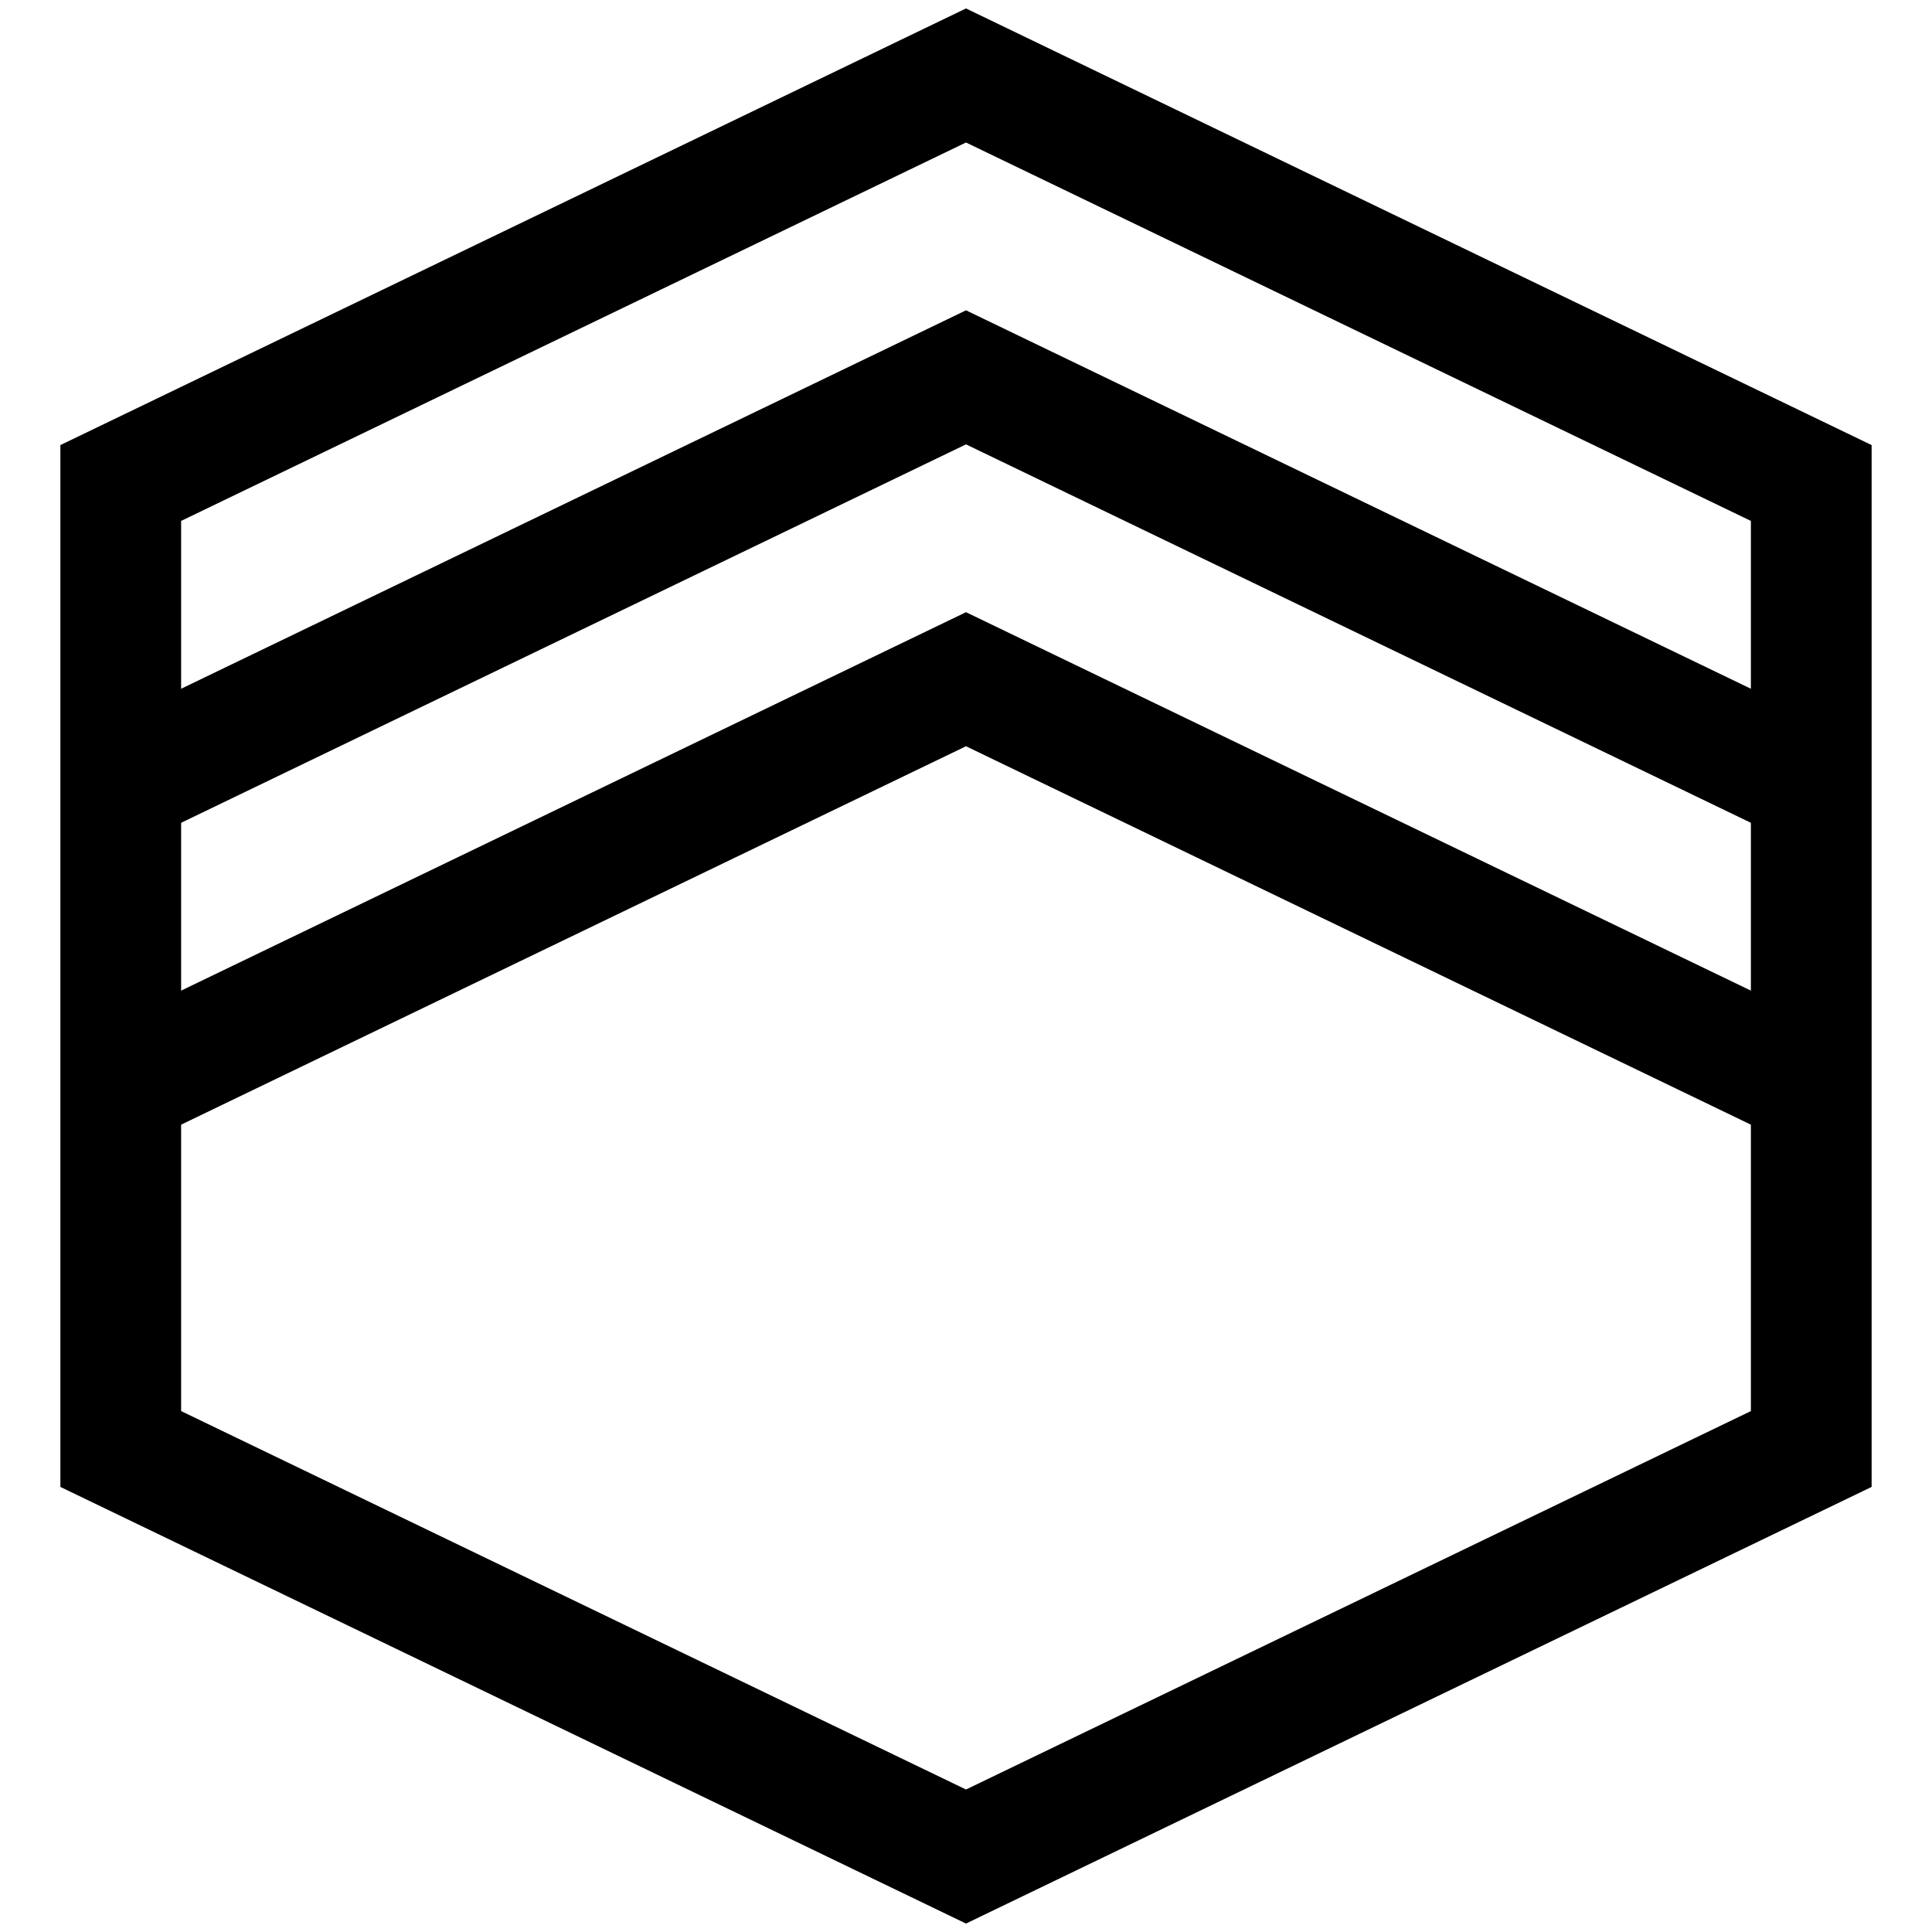 <?xml version="1.0"?>
<svg version="1.1" xmlns="http://www.w3.org/2000/svg" viewBox="0 0 512 512">
    <polygon points="
        256,20  480,128 480,384
        256,492  32,384  32,128
        256,20"
        style="fill: none; stroke: black; stroke-width: 32;" />
    <polyline points="
        32,208 256,100 480,208"
        style="fill: none; stroke: black; stroke-width: 32;" />
    <polyline points="
        32,288 256,180 480,288"
        style="fill: none; stroke: black; stroke-width: 32;" />
</svg>
